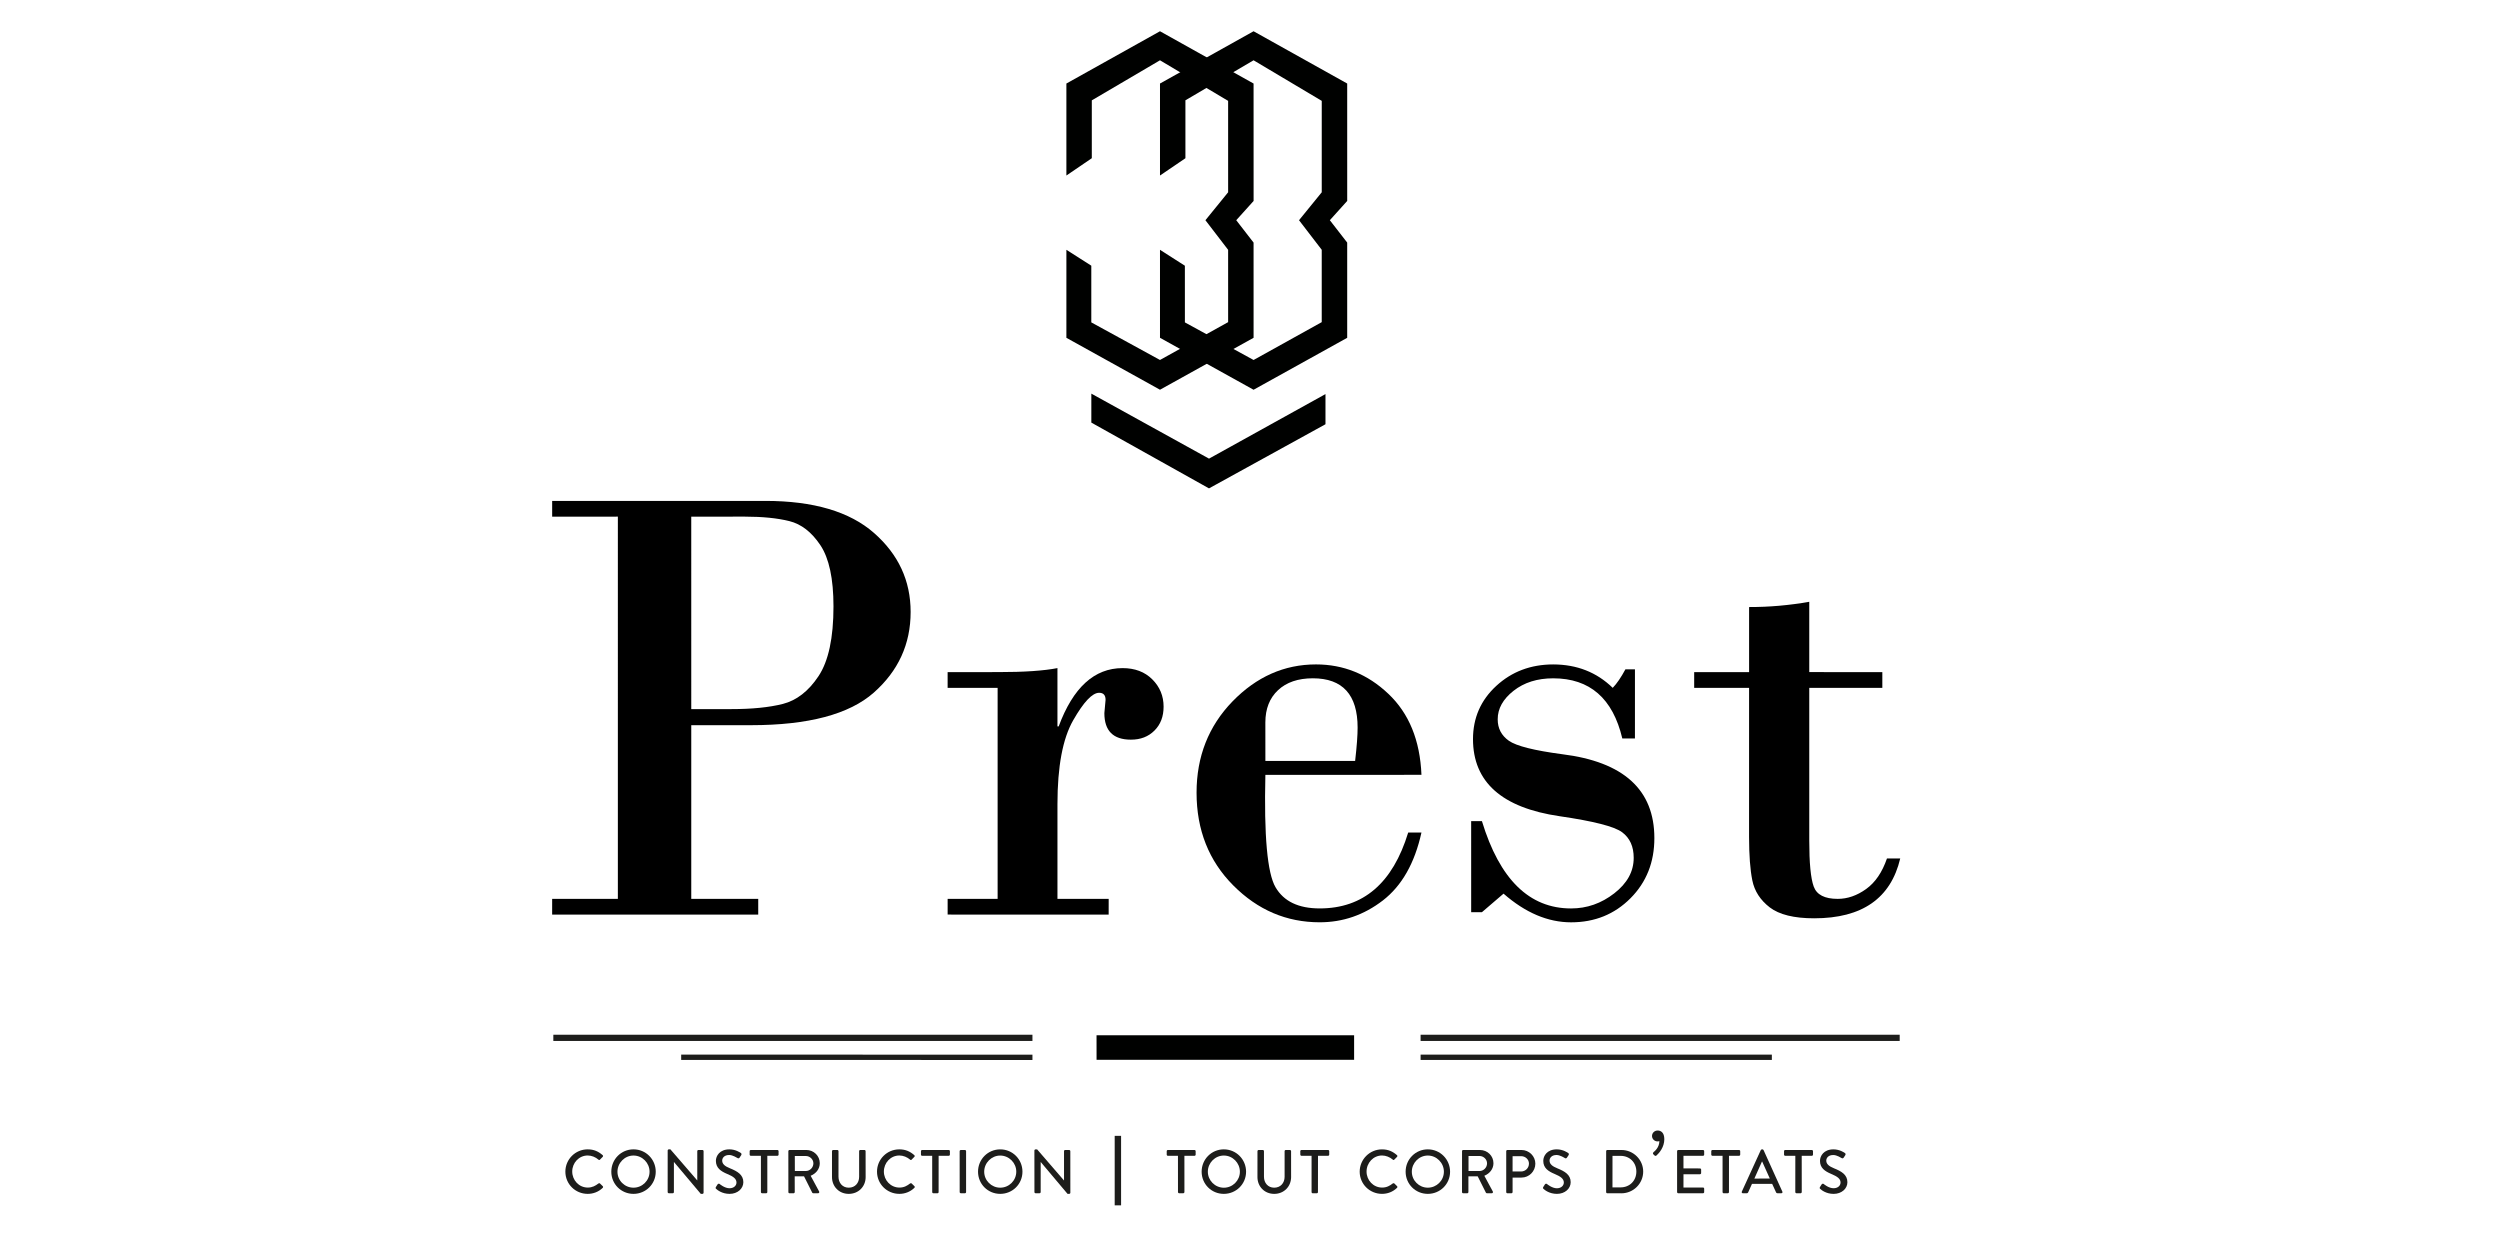 <?xml version="1.0" encoding="utf-8"?>
<!-- Generator: Adobe Illustrator 16.0.0, SVG Export Plug-In . SVG Version: 6.00 Build 0)  -->
<!DOCTYPE svg PUBLIC "-//W3C//DTD SVG 1.1//EN" "http://www.w3.org/Graphics/SVG/1.1/DTD/svg11.dtd">
<svg version="1.1" id="Calque_1" xmlns="http://www.w3.org/2000/svg" xmlns:xlink="http://www.w3.org/1999/xlink" x="0px" y="0px"
	 width="400px" height="200px" viewBox="0 0 400 200" enable-background="new 0 0 400 200" xml:space="preserve">
<g>
	<path d="M110.602,116.03v27.787h10.715v2.515H88.344l0.002-2.512l10.512-0.003V82.661l-10.512,0.003v-2.52h34.105
		c7.701,0,13.503,1.713,17.396,5.135c3.9,3.424,5.855,7.635,5.854,12.637c0,5.133-1.971,9.436-5.899,12.907
		c-3.933,3.47-10.476,5.204-19.62,5.207H110.602z M110.6,82.664l0.002,30.796l6.367-0.003c3.327,0.003,6.088-0.271,8.293-0.83
		c2.205-0.566,4.109-2.041,5.702-4.443c1.597-2.402,2.394-6.124,2.394-11.155c0-4.44-0.701-7.708-2.097-9.8
		c-1.396-2.091-3.049-3.373-4.959-3.85c-1.911-0.477-4.28-0.715-7.104-0.718L110.6,82.664z"/>
	<path d="M159.62,143.817v-33.757h-8v-2.521l8.099-0.003c4.146,0.003,7.304-0.213,9.473-0.641v9.328l0.198,0.002
		c2.302-6.221,5.71-9.327,10.219-9.325c1.975-0.002,3.559,0.599,4.761,1.802c1.201,1.199,1.805,2.652,1.805,4.363
		c0.002,1.58-0.487,2.854-1.458,3.822c-0.972,0.977-2.229,1.465-3.775,1.459c-2.83,0-4.243-1.413-4.243-4.244l0.192-2.117
		c0.004-0.761-0.342-1.137-1.029-1.139c-1.09,0-2.471,1.46-4.149,4.393c-1.679,2.926-2.52,7.404-2.52,13.422v15.155h8.196
		l-0.004,2.517l-25.764-0.002v-2.515H159.62z"/>
	<path d="M227.434,123.973l-24.973,0.002c-0.23,9.746,0.309,15.738,1.627,17.99c1.322,2.257,3.67,3.383,7.062,3.383
		c6.975,0,11.691-4.05,14.162-12.138l2.121-0.003c-1.082,4.904-3.143,8.52-6.168,10.861c-3.029,2.333-6.398,3.5-10.117,3.498
		c-5.301,0-9.908-1.963-13.821-5.896c-3.915-3.93-5.874-8.879-5.876-14.83c0-5.791,1.917-10.658,5.75-14.614
		c3.83-3.942,8.285-5.92,13.357-5.92c4.41,0,8.264,1.562,11.568,4.693C225.436,114.122,227.207,118.445,227.434,123.973z
		 M202.461,121.753h14.359c0.268-2.331,0.4-4.11,0.398-5.331c0-5.256-2.389-7.89-7.158-7.895c-2.371,0.002-4.23,0.639-5.576,1.902
		c-1.352,1.264-2.023,2.982-2.027,5.156L202.461,121.753z"/>
	<path d="M261.592,107.093l-0.002,11.058l-2.021,0.003c-1.514-6.415-5.199-9.621-11.057-9.624c-2.533,0-4.65,0.663-6.35,2.001
		c-1.684,1.328-2.535,2.845-2.529,4.561c-0.006,1.447,0.598,2.592,1.793,3.435c1.205,0.836,4.039,1.551,8.518,2.145
		c9.842,1.219,14.758,5.697,14.754,13.424c0.004,3.855-1.271,7.061-3.82,9.625c-2.553,2.564-5.721,3.85-9.502,3.85
		c-3.715,0-7.318-1.532-10.809-4.589l-3.455,2.964h-1.725l-0.002-14.564h1.723c2.834,9.314,7.582,13.974,14.268,13.969
		c2.533,0,4.836-0.807,6.904-2.416c2.08-1.617,3.115-3.504,3.111-5.678c0.004-1.812-0.615-3.172-1.846-4.095
		c-1.23-0.924-4.564-1.774-9.994-2.567c-9.248-1.35-13.869-5.46-13.873-12.343c0.006-3.39,1.238-6.22,3.727-8.511
		c2.482-2.286,5.521-3.428,9.107-3.433c3.781,0.005,6.959,1.251,9.525,3.749c0.662-0.689,1.332-1.676,2.025-2.959L261.592,107.093z"
		/>
	<path d="M289.482,96.286v11.249l11.691,0.005v2.521l-11.691-0.006v24.438c0,3.586,0.234,6.039,0.711,7.349
		c0.477,1.322,1.754,1.977,3.828,1.977c1.574,0.005,3.096-0.524,4.562-1.577c1.465-1.054,2.574-2.682,3.332-4.891h2.123
		c-1.514,6.388-6.104,9.581-13.773,9.578c-3.223,0-5.586-0.586-7.107-1.748c-1.512-1.168-2.443-2.609-2.787-4.321
		c-0.346-1.708-0.518-4.03-0.521-6.962l0.004-23.842l-8.785,0.006v-2.521h8.787V97.127
		C283.111,97.132,286.322,96.847,289.482,96.286z"/>
</g>
<g>
	<g>
		<path fill="#1D1D1B" d="M94.028,183.896c0.999,0,1.72,0.338,2.392,0.924c0.089,0.082,0.089,0.196,0.011,0.276l-0.434,0.442
			c-0.07,0.09-0.16,0.09-0.248,0.002c-0.463-0.404-1.097-0.662-1.713-0.662c-1.412,0-2.479,1.187-2.48,2.564
			c0.002,1.392,1.077,2.568,2.491,2.57c0.726-0.002,1.226-0.291,1.701-0.654c0.091-0.069,0.176-0.06,0.237-0.014l0.457,0.447
			c0.079,0.066,0.058,0.197-0.009,0.266c-0.676,0.652-1.526,0.961-2.405,0.961c-1.979,0-3.57-1.572-3.57-3.555
			C90.458,185.493,92.049,183.896,94.028,183.896z"/>
		<path fill="#1D1D1B" d="M101.359,183.896c1.978-0.002,3.56,1.594,3.56,3.573s-1.582,3.547-3.56,3.55
			c-1.979,0-3.549-1.57-3.549-3.552C97.811,185.49,99.379,183.896,101.359,183.896z M101.358,190.029c1.414,0,2.57-1.146,2.57-2.557
			c0-1.407-1.158-2.586-2.57-2.586c-1.406,0-2.564,1.179-2.564,2.589C98.793,188.889,99.953,190.029,101.358,190.029z"/>
		<path fill="#1D1D1B" d="M106.829,184.078c0-0.099,0.087-0.182,0.188-0.182h0.247l4.293,4.968h0.007v-4.678
			c0.001-0.101,0.079-0.191,0.19-0.187h0.631c0.098-0.002,0.188,0.083,0.188,0.187v6.654c-0.003,0.102-0.091,0.179-0.188,0.179
			h-0.258l-4.293-5.1h-0.008l-0.002,4.812c0.002,0.1-0.075,0.191-0.183,0.191l-0.625-0.003c-0.102,0.003-0.188-0.089-0.19-0.188
			L106.829,184.078z"/>
		<path fill="#1D1D1B" d="M114.545,189.924c0.089-0.131,0.166-0.28,0.258-0.41c0.088-0.125,0.223-0.166,0.335-0.08
			c0.056,0.054,0.819,0.687,1.582,0.687c0.683,0,1.118-0.415,1.116-0.921c-0.004-0.594-0.514-0.971-1.491-1.37
			c-1.009-0.429-1.799-0.952-1.803-2.1c0.003-0.771,0.593-1.833,2.167-1.833c0.99-0.002,1.729,0.521,1.83,0.584
			c0.077,0.053,0.153,0.193,0.059,0.34c-0.081,0.117-0.168,0.256-0.247,0.377c-0.081,0.129-0.212,0.187-0.343,0.094
			c-0.07-0.032-0.768-0.492-1.334-0.492c-0.834,0-1.123,0.524-1.123,0.889c0,0.566,0.438,0.915,1.259,1.245
			c1.147,0.466,2.124,1.011,2.126,2.214c-0.004,1.035-0.922,1.873-2.207,1.873c-1.203,0-1.969-0.634-2.125-0.783
			C114.513,190.162,114.446,190.088,114.545,189.924z"/>
		<path fill="#1D1D1B" d="M121.745,184.929h-1.611c-0.11-0.002-0.186-0.091-0.188-0.188v-0.554c0.001-0.101,0.078-0.188,0.188-0.187
			l4.251-0.002c0.107,0,0.188,0.088,0.187,0.188v0.554c0,0.102-0.079,0.187-0.187,0.187l-1.614,0.005v5.803
			c0,0.098-0.085,0.187-0.185,0.187h-0.652c-0.104,0-0.188-0.089-0.188-0.188V184.929z"/>
		<path fill="#1D1D1B" d="M126.135,184.187c0.004-0.101,0.082-0.188,0.189-0.188l2.688-0.003c1.188,0.003,2.159,0.944,2.154,2.118
			c0.003,0.912-0.602,1.662-1.461,2.008l1.355,2.512c0.07,0.125-0.002,0.288-0.168,0.288h-0.773c-0.072,0-0.137-0.054-0.158-0.089
			l-1.314-2.619l-1.493,0.002l0.007,2.518c-0.006,0.1-0.098,0.191-0.191,0.191l-0.645-0.003c-0.107,0.003-0.189-0.089-0.184-0.188
			L126.135,184.187z M128.935,187.36c0.644,0.003,1.206-0.546,1.206-1.231c0-0.636-0.562-1.168-1.206-1.168h-1.765l0.006,2.396
			L128.935,187.36z"/>
		<path fill="#1D1D1B" d="M133.12,184.187c0-0.099,0.091-0.188,0.189-0.187l0.664-0.002c0.104-0.003,0.185,0.09,0.188,0.188
			l-0.003,4.084c0.003,0.987,0.635,1.759,1.641,1.759c1.02,0,1.662-0.758,1.662-1.737v-4.105c0-0.104,0.079-0.191,0.189-0.188h0.661
			c0.101,0.002,0.19,0.085,0.185,0.191l0.006,4.153c0,1.5-1.138,2.677-2.705,2.677c-1.551,0-2.674-1.177-2.678-2.682V184.187z"/>
		<path fill="#1D1D1B" d="M143.895,183.896c0.997,0.003,1.717,0.338,2.39,0.926c0.088,0.082,0.088,0.197,0.011,0.274l-0.439,0.444
			c-0.062,0.088-0.154,0.088-0.244-0.002c-0.463-0.4-1.098-0.658-1.71-0.66c-1.418,0.002-2.484,1.184-2.484,2.57
			c0,1.386,1.083,2.564,2.495,2.564c0.727,0,1.222-0.287,1.699-0.658c0.094-0.065,0.18-0.056,0.238-0.01l0.459,0.447
			c0.077,0.071,0.059,0.197-0.014,0.268c-0.678,0.652-1.526,0.959-2.4,0.959c-1.981,0-3.571-1.572-3.575-3.55
			C140.32,185.49,141.914,183.899,143.895,183.896z"/>
		<path fill="#1D1D1B" d="M149.15,184.927l-1.605,0.005c-0.108,0-0.191-0.09-0.191-0.191v-0.554
			c0.003-0.101,0.083-0.187,0.191-0.187l4.251-0.005c0.107,0,0.188,0.091,0.189,0.191l-0.002,0.552c0,0.1-0.08,0.186-0.188,0.186
			l-1.614,0.003l-0.003,5.808c0.003,0.098-0.085,0.187-0.182,0.187h-0.654c-0.1,0.006-0.192-0.089-0.189-0.187L149.15,184.927z"/>
		<path fill="#1D1D1B" d="M153.543,184.187c0.006-0.099,0.092-0.187,0.192-0.187l0.653-0.002c0.099,0.002,0.184,0.088,0.186,0.188
			v6.548c0,0.098-0.084,0.187-0.186,0.187l-0.653-0.003c-0.099,0.003-0.187-0.086-0.187-0.186L153.543,184.187z"/>
		<path fill="#1D1D1B" d="M160.036,183.899c1.976-0.003,3.557,1.591,3.557,3.57s-1.581,3.55-3.557,3.55
			c-1.978,0-3.551-1.57-3.551-3.55S158.058,183.899,160.036,183.899z M160.034,190.029c1.415,0,2.57-1.149,2.57-2.564
			c0.003-1.399-1.158-2.576-2.57-2.576c-1.4,0-2.562,1.177-2.562,2.581C157.471,188.883,158.633,190.029,160.034,190.029z"/>
		<path fill="#1D1D1B" d="M165.504,184.083c0-0.104,0.091-0.187,0.189-0.184h0.248l4.289,4.965h0.013v-4.678
			c0-0.104,0.077-0.187,0.187-0.188l0.635,0.002c0.097-0.002,0.187,0.086,0.187,0.189l0.005,6.654
			c-0.005,0.099-0.095,0.176-0.191,0.176h-0.259l-4.292-5.1h-0.005v4.814c-0.005,0.098-0.081,0.187-0.188,0.187h-0.625
			c-0.101,0-0.191-0.089-0.186-0.187L165.504,184.083z"/>
	</g>
</g>
<g>
	<path fill="#1D1D1B" d="M188.473,184.927h-1.611c-0.107,0-0.189-0.089-0.187-0.187v-0.554c0-0.104,0.079-0.188,0.187-0.188
		l4.254,0.002c0.106-0.002,0.188,0.088,0.188,0.189v0.553c0,0.096-0.078,0.189-0.188,0.189l-1.611-0.005l0.004,5.808
		c-0.004,0.098-0.096,0.187-0.189,0.187h-0.654c-0.102,0-0.189-0.091-0.189-0.187L188.473,184.927z"/>
	<path fill="#1D1D1B" d="M195.809,183.896c1.981,0,3.563,1.594,3.564,3.579c0,1.972-1.583,3.544-3.564,3.544
		c-1.976,0-3.547-1.57-3.547-3.55S193.833,183.899,195.809,183.896z M195.812,190.035c1.413,0,2.569-1.15,2.569-2.56
		c0-1.41-1.156-2.589-2.569-2.589c-1.402,0.002-2.558,1.179-2.556,2.583C193.254,188.883,194.41,190.029,195.812,190.035z"/>
	<path fill="#1D1D1B" d="M201.195,184.187c-0.002-0.101,0.088-0.188,0.189-0.188h0.662c0.107,0,0.189,0.09,0.188,0.188l0.002,4.089
		c-0.002,0.982,0.631,1.754,1.637,1.754c1.018,0,1.666-0.761,1.664-1.737v-4.105c0.002-0.099,0.076-0.191,0.188-0.188h0.66
		c0.102,0.002,0.193,0.09,0.189,0.188l0.004,4.151c-0.004,1.505-1.141,2.682-2.701,2.682c-1.555,0-2.682-1.177-2.684-2.682
		L201.195,184.187z"/>
	<path fill="#1D1D1B" d="M209.852,184.932l-1.613-0.005c-0.107,0-0.186-0.085-0.186-0.187l-0.006-0.551
		c0-0.104,0.084-0.191,0.191-0.191h4.25c0.107,0,0.191,0.09,0.189,0.188v0.554c0.002,0.098-0.082,0.187-0.189,0.187h-1.607
		l-0.008,5.808c0.008,0.098-0.082,0.187-0.186,0.187l-0.652,0.006c-0.098-0.006-0.184-0.095-0.184-0.192V184.932z"/>
	<path fill="#1D1D1B" d="M221.119,183.899c1,0,1.723,0.339,2.396,0.926c0.092,0.075,0.088,0.194,0.01,0.274l-0.436,0.439
		c-0.072,0.09-0.16,0.09-0.242,0.002c-0.469-0.402-1.104-0.66-1.717-0.662c-1.416,0.002-2.477,1.187-2.482,2.57
		c0,1.386,1.076,2.564,2.496,2.564c0.721,0,1.221-0.287,1.697-0.658c0.088-0.065,0.18-0.056,0.24-0.01l0.451,0.447
		c0.08,0.066,0.061,0.202-0.014,0.268c-0.668,0.65-1.518,0.959-2.4,0.959c-1.975,0-3.564-1.572-3.57-3.55
		C217.555,185.496,219.145,183.899,221.119,183.899z"/>
	<path fill="#1D1D1B" d="M228.449,183.896c1.98,0,3.559,1.594,3.564,3.579c0,1.972-1.584,3.544-3.564,3.544
		c-1.973,0-3.549-1.57-3.549-3.55S226.477,183.896,228.449,183.896z M228.449,190.029c1.412,0,2.574-1.146,2.574-2.56
		c0-1.404-1.16-2.583-2.572-2.583c-1.406,0-2.559,1.179-2.559,2.589C225.893,188.885,227.051,190.029,228.449,190.029z"/>
	<path fill="#1D1D1B" d="M233.926,184.187c-0.006-0.099,0.078-0.188,0.188-0.188h2.686c1.189,0,2.156,0.944,2.152,2.117
		c0,0.91-0.598,1.66-1.459,2.006l1.357,2.516c0.062,0.127,0,0.284-0.168,0.284h-0.775c-0.076,0-0.133-0.048-0.16-0.089l-1.314-2.617
		h-1.488v2.52c-0.004,0.098-0.094,0.187-0.188,0.187h-0.643c-0.109,0-0.193-0.089-0.193-0.188L233.926,184.187z M236.725,187.363
		c0.637,0,1.203-0.54,1.203-1.229c0-0.645-0.561-1.176-1.205-1.176l-1.76,0.005v2.399H236.725z"/>
	<path fill="#1D1D1B" d="M240.996,184.187c0-0.096,0.08-0.188,0.188-0.188h2.252c1.221,0.002,2.219,0.99,2.219,2.184
		c0,1.23-0.996,2.228-2.205,2.228l-1.436,0.003v2.322c0,0.098-0.094,0.187-0.189,0.187h-0.641c-0.107,0-0.184-0.089-0.188-0.187
		V184.187z M243.375,187.438c0.689,0,1.258-0.552,1.258-1.265c0-0.664-0.568-1.186-1.258-1.186h-1.361l-0.002,2.453L243.375,187.438
		z"/>
	<path fill="#1D1D1B" d="M246.922,189.92c0.086-0.127,0.166-0.276,0.256-0.404c0.09-0.125,0.225-0.17,0.334-0.08
		c0.057,0.052,0.824,0.685,1.586,0.689c0.682-0.005,1.115-0.418,1.115-0.926c0-0.594-0.516-0.969-1.492-1.373
		c-1.012-0.426-1.799-0.947-1.797-2.097c0-0.771,0.588-1.83,2.164-1.833c0.986,0,1.725,0.52,1.824,0.586
		c0.082,0.051,0.16,0.191,0.062,0.34c-0.08,0.12-0.166,0.254-0.246,0.373c-0.08,0.131-0.209,0.191-0.346,0.099
		c-0.07-0.038-0.764-0.495-1.338-0.495c-0.83,0.003-1.115,0.524-1.115,0.895c0,0.558,0.432,0.909,1.254,1.242
		c1.15,0.465,2.127,1.006,2.127,2.214c0,1.032-0.918,1.87-2.203,1.87c-1.209,0-1.967-0.631-2.123-0.783
		C246.893,190.16,246.822,190.088,246.922,189.92z"/>
	<path fill="#1D1D1B" d="M256.986,184.187c0-0.099,0.082-0.188,0.176-0.188h2.277c1.904,0,3.471,1.554,3.471,3.451
		c0,1.92-1.566,3.472-3.473,3.478l-2.275-0.006c-0.098,0.006-0.176-0.089-0.182-0.187L256.986,184.187z M259.301,189.981
		c1.455-0.005,2.514-1.072,2.516-2.532c-0.006-1.45-1.062-2.512-2.52-2.512h-1.299l-0.004,5.044H259.301z"/>
	<path fill="#1D1D1B" d="M264.521,184.674c-0.084-0.09-0.053-0.229,0.057-0.341c0.145-0.111,0.922-0.734,0.922-1.753
		c-0.031,0.014-0.162,0.045-0.301,0.045c-0.477,0-0.875-0.386-0.877-0.864c0-0.49,0.4-0.882,0.908-0.878
		c0.482,0,1.059,0.298,1.061,1.389c-0.002,1.282-0.82,2.216-1.23,2.586c-0.131,0.111-0.24,0.111-0.338,0.01L264.521,184.674z"/>
	<path fill="#1D1D1B" d="M268.336,184.187c0.002-0.101,0.078-0.188,0.189-0.187l3.955-0.002c0.109,0,0.184,0.09,0.188,0.188v0.554
		c0,0.102-0.078,0.187-0.188,0.187h-3.125v2.017l2.639,0.006c0.098-0.006,0.188,0.084,0.189,0.184v0.553
		c-0.002,0.114-0.092,0.188-0.189,0.191h-2.637L269.355,190h3.125c0.109,0,0.184,0.088,0.188,0.189v0.545
		c0,0.098-0.078,0.187-0.188,0.187h-3.957c-0.107,0-0.186-0.089-0.188-0.187V184.187z"/>
	<path fill="#1D1D1B" d="M275.609,184.932l-1.613-0.005c-0.107,0-0.188-0.085-0.193-0.185v-0.553c0-0.102,0.086-0.191,0.193-0.191
		h4.25c0.105,0,0.189,0.088,0.189,0.188v0.554c0,0.098-0.084,0.187-0.189,0.187h-1.609l-0.002,5.808
		c0,0.098-0.088,0.187-0.189,0.187l-0.654,0.006c-0.098-0.006-0.182-0.095-0.182-0.192V184.932z"/>
	<path fill="#1D1D1B" d="M278.691,190.66l3.039-6.652c0.023-0.055,0.115-0.111,0.164-0.108l0.098-0.003
		c0.053,0,0.143,0.051,0.176,0.115l3.012,6.654c0.061,0.125-0.023,0.255-0.17,0.255h-0.623c-0.113,0-0.189-0.059-0.221-0.151
		l-0.619-1.35h-3.23c-0.197,0.455-0.406,0.902-0.607,1.35c-0.029,0.074-0.107,0.151-0.223,0.151h-0.629
		C278.711,190.921,278.633,190.791,278.691,190.66z M283.172,188.568l-1.219-2.708h-0.045l-1.209,2.712L283.172,188.568z"/>
	<path fill="#1D1D1B" d="M287.252,184.927h-1.619c-0.107,0-0.186-0.089-0.186-0.187v-0.554c0-0.099,0.078-0.188,0.186-0.188
		l4.256,0.002c0.105-0.002,0.186,0.088,0.191,0.187v0.554c-0.006,0.098-0.084,0.191-0.191,0.191l-1.615-0.005l0.006,5.808
		c-0.006,0.098-0.094,0.187-0.188,0.187h-0.656c-0.098-0.003-0.184-0.089-0.189-0.187L287.252,184.927z"/>
	<path fill="#1D1D1B" d="M291.199,189.92c0.082-0.127,0.164-0.273,0.254-0.404c0.088-0.125,0.23-0.17,0.34-0.08
		c0.055,0.052,0.816,0.685,1.576,0.682c0.684,0.003,1.119-0.412,1.119-0.918c0.004-0.594-0.514-0.963-1.49-1.37
		c-1.012-0.429-1.803-0.952-1.799-2.097c0-0.769,0.588-1.836,2.162-1.836c0.988,0.003,1.734,0.52,1.828,0.591
		c0.078,0.046,0.156,0.187,0.059,0.338c-0.078,0.112-0.166,0.251-0.244,0.372c-0.082,0.129-0.207,0.184-0.346,0.094
		c-0.074-0.035-0.762-0.492-1.336-0.489c-0.832-0.003-1.117,0.524-1.119,0.884c0,0.565,0.438,0.917,1.256,1.25
		c1.148,0.463,2.125,1.006,2.125,2.216c0,1.03-0.918,1.868-2.207,1.868c-1.205,0-1.967-0.631-2.121-0.783
		C291.164,190.16,291.096,190.09,291.199,189.92z"/>
</g>
<line fill="none" stroke="#1D1D1B" stroke-width="1.023" stroke-miterlimit="10" x1="178.862" y1="181.736" x2="178.862" y2="192.855"/>
<polygon fill="#000100" points="200.573,54.046 185.599,62.357 170.622,54.049 170.624,39.969 174.608,42.51 174.608,51.582 
	185.598,57.596 196.501,51.543 196.5,39.972 192.867,35.235 196.501,30.764 196.5,16.138 185.598,9.646 174.689,16.056 
	174.689,25.314 170.622,28.084 170.622,13.365 185.598,5 200.571,13.365 200.576,32.152 197.799,35.235 200.571,38.816 "/>
<polygon fill="#000100" points="215.551,54.049 200.571,62.361 185.599,54.046 185.598,39.969 189.58,42.515 189.583,51.582 
	200.573,57.598 211.477,51.543 211.477,39.966 207.844,35.235 211.479,30.766 211.48,16.138 200.571,9.646 189.667,16.047 
	189.667,25.316 185.599,28.084 185.599,13.365 200.571,5 215.551,13.365 215.553,32.149 212.775,35.235 215.551,38.814 "/>
<polygon fill="#000100" points="193.441,73.381 174.614,62.98 174.614,67.615 193.439,78.141 212.076,67.879 212.076,63.053 "/>
<polygon fill="#000100" points="216.658,169.572 175.45,169.568 175.446,165.645 216.658,165.64 "/>
<line fill="none" stroke="#1D1D1B" stroke-width="0.853" stroke-miterlimit="10" x1="108.989" y1="169.165" x2="165.191" y2="169.17"/>
<line fill="none" stroke="#1D1D1B" stroke-width="0.853" stroke-miterlimit="10" x1="227.297" y1="169.165" x2="283.496" y2="169.165"/>
<line fill="none" stroke="#1D1D1B" stroke-width="0.996" stroke-miterlimit="10" x1="227.295" y1="166.055" x2="303.951" y2="166.055"/>
<line fill="none" stroke="#1D1D1B" stroke-width="0.996" stroke-miterlimit="10" x1="88.534" y1="166.055" x2="165.191" y2="166.055"/>
</svg>
